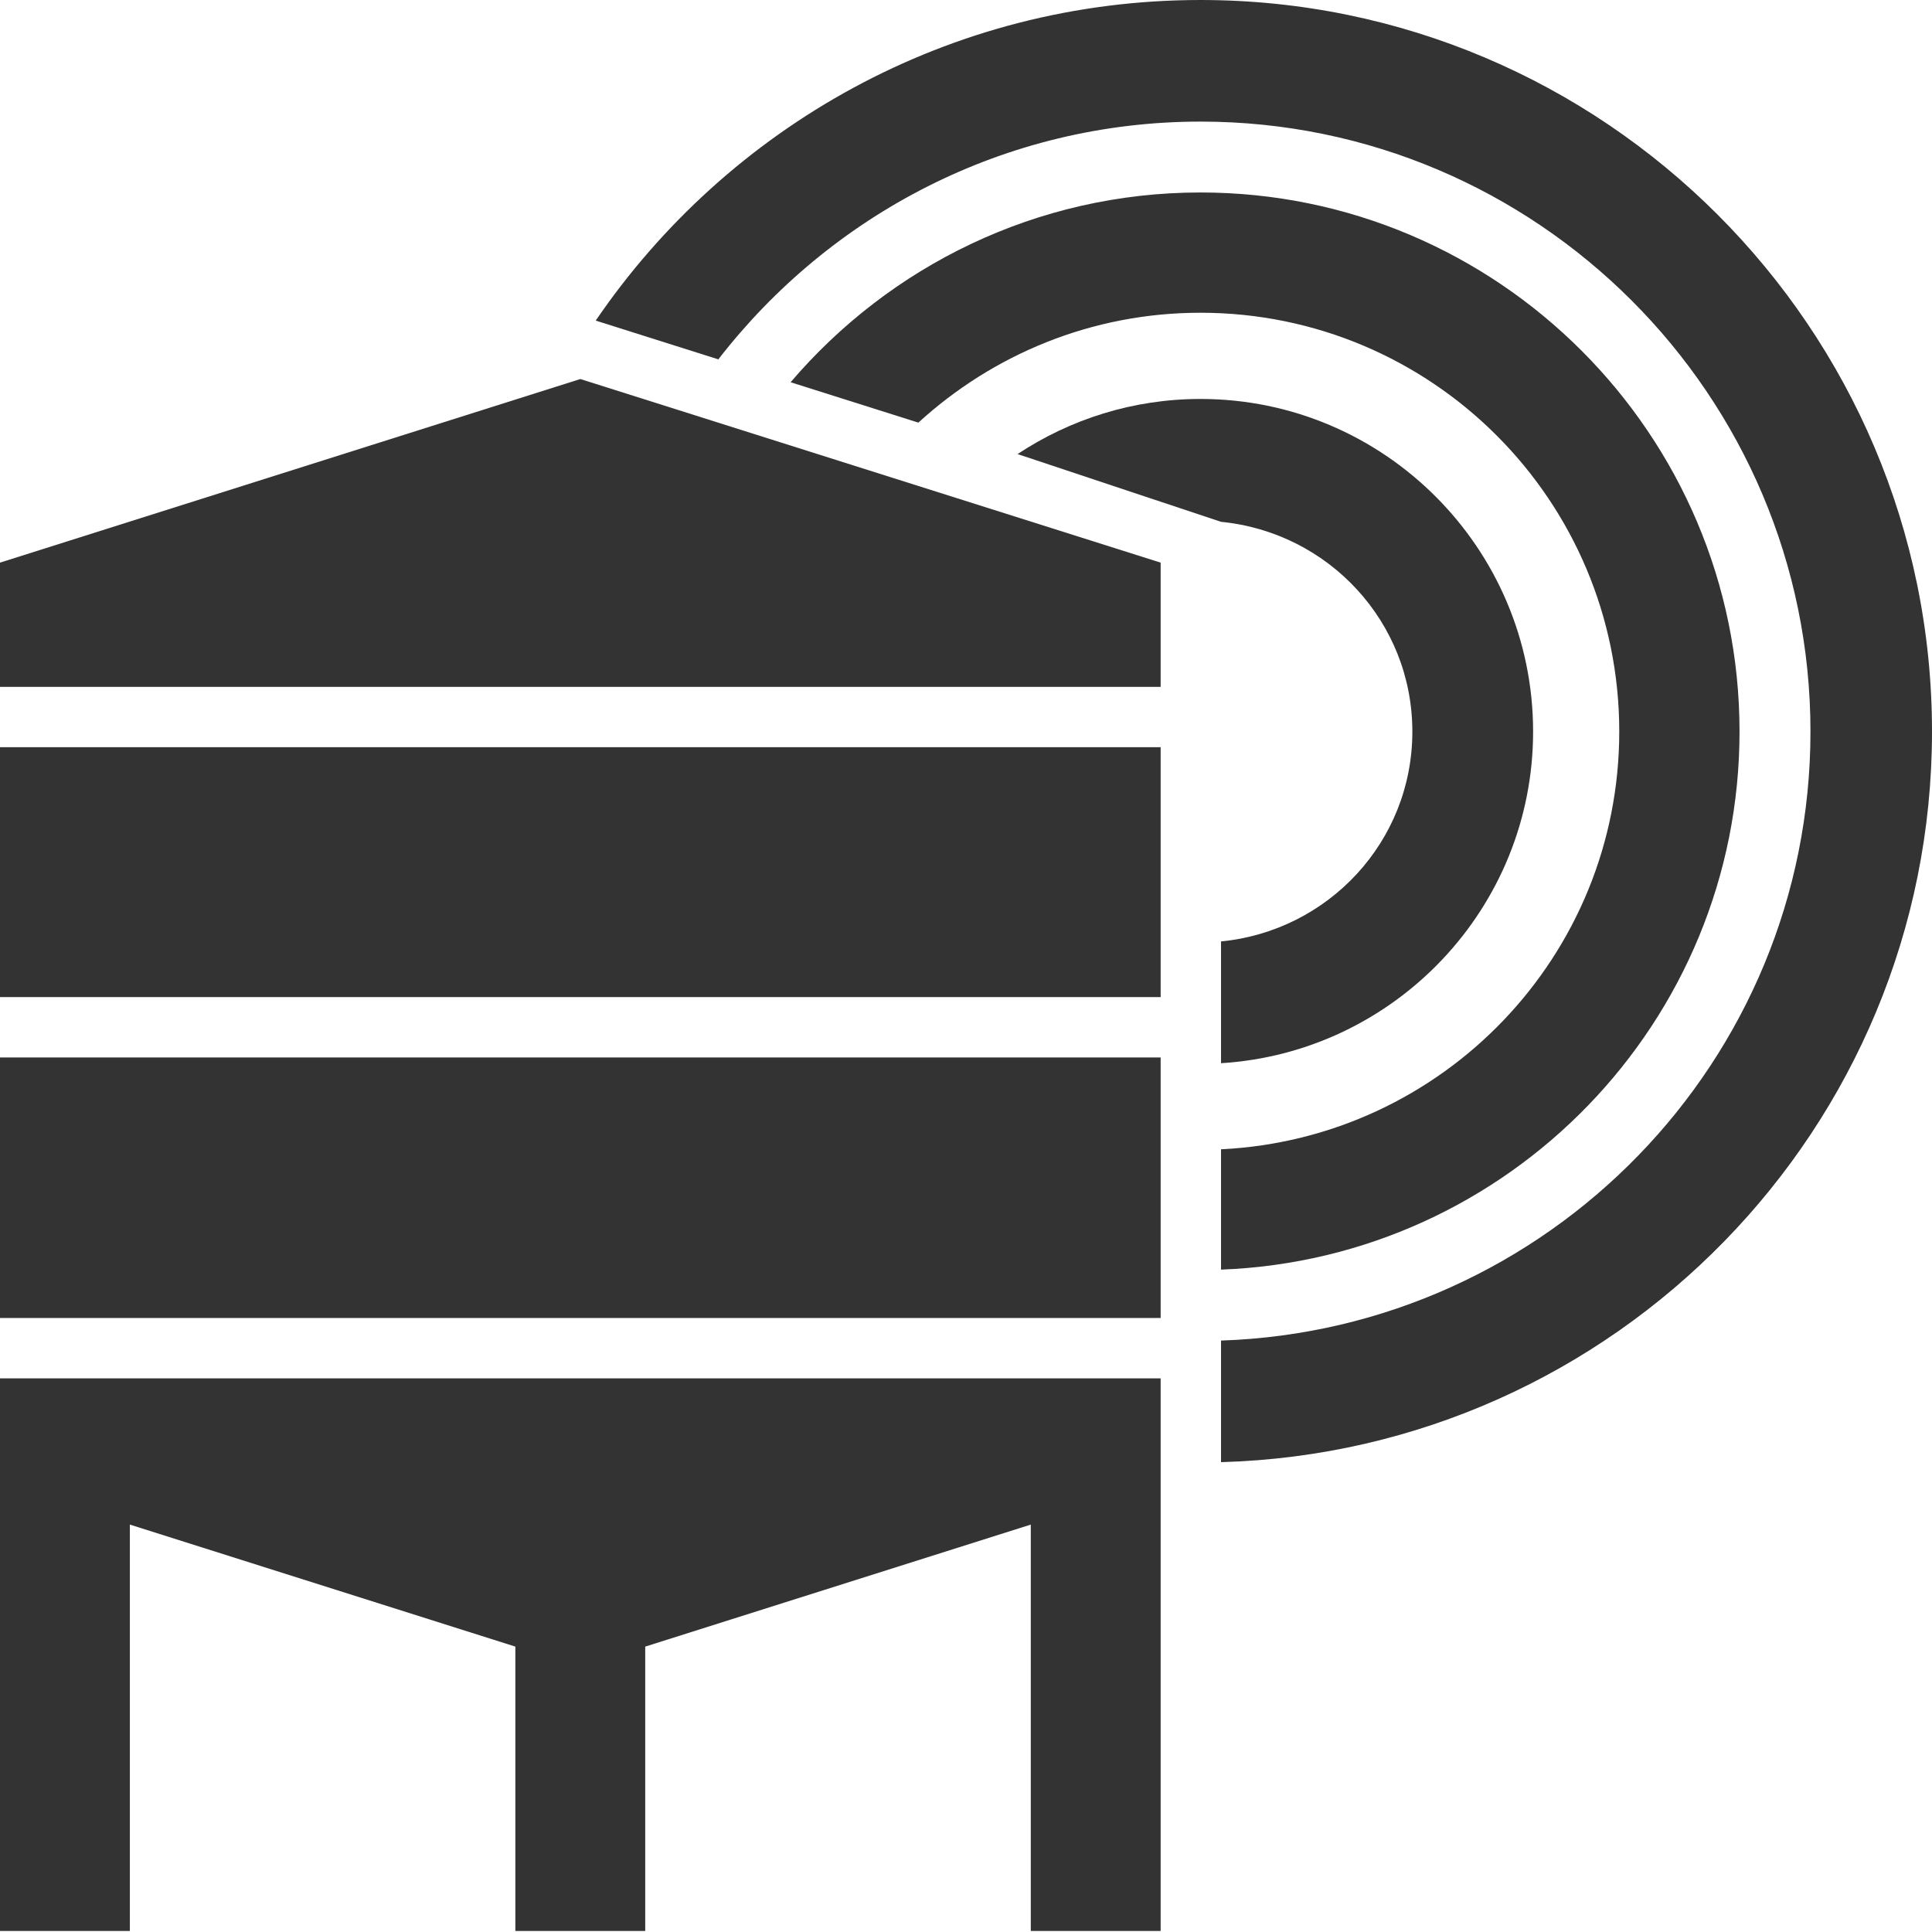 <?xml version="1.0" encoding="utf-8"?>
<!-- Generator: Adobe Illustrator 21.1.0, SVG Export Plug-In . SVG Version: 6.00 Build 0)  -->
<svg version="1.0" id="Layer_1" xmlns="http://www.w3.org/2000/svg" xmlns:xlink="http://www.w3.org/1999/xlink" x="0px" y="0px"
	 viewBox="0 0 32 32" style="enable-background:new 0 0 32 32;" xml:space="preserve" width="32px" height="32px" fill="#333">
<style type="text/css">
	.primary{fill:#333333;}
</style>
<path class="primary" d="M19.884,0C15.725,0,12.05,2.108,9.867,5.31l2.031,0.642c1.85-2.39,4.737-3.938,7.987-3.938
	c5.57,0,10.102,4.533,10.102,10.103c0,5.457-4.351,9.906-9.763,10.087v0.768v1.246C26.746,24.035,32,18.684,32,12.117
	C32,5.436,26.564,0,19.884,0z"/>
<path class="primary" d="M28.812,12.117c0-4.923-4.006-8.929-8.928-8.929c-2.717,0-5.15,1.223-6.789,3.143l2.116,0.669
	c1.233-1.127,2.87-1.82,4.672-1.82c3.831,0,6.937,3.106,6.937,6.937c0,3.716-2.924,6.741-6.596,6.919v1.993
	C24.988,20.849,28.812,16.926,28.812,12.117z"/>
<path class="primary" d="M25.393,12.117c0-3.038-2.472-5.509-5.509-5.509c-1.119,0-2.16,0.337-3.03,0.913l3.37,1.122
	c1.776,0.174,3.169,1.654,3.169,3.475c0,1.822-1.393,3.302-3.169,3.475v0.782v1.141v0.094C23.102,17.433,25.393,15.04,25.393,12.117
	z"/>
<polygon class="primary" points="0,9.319 0,11.377 19.224,11.377 19.224,9.319 9.612,6.278 "/>
<rect x="0" y="17.515" class="primary" width="19.224px" height="4.315px"/>
<rect x="0" y="12.376" class="primary" width="19.224px" height="4.139px"/>
<polygon class="primary" points="0,23.391 0,24.572 0,31.983 2.151,31.983 2.151,25.252 8.536,27.273 8.536,31.983 10.687,31.983 
	10.687,27.273 17.073,25.252 17.073,31.983 19.224,31.983 19.224,24.572 19.224,23.391 19.224,22.83 0,22.83 "/>
</svg>

